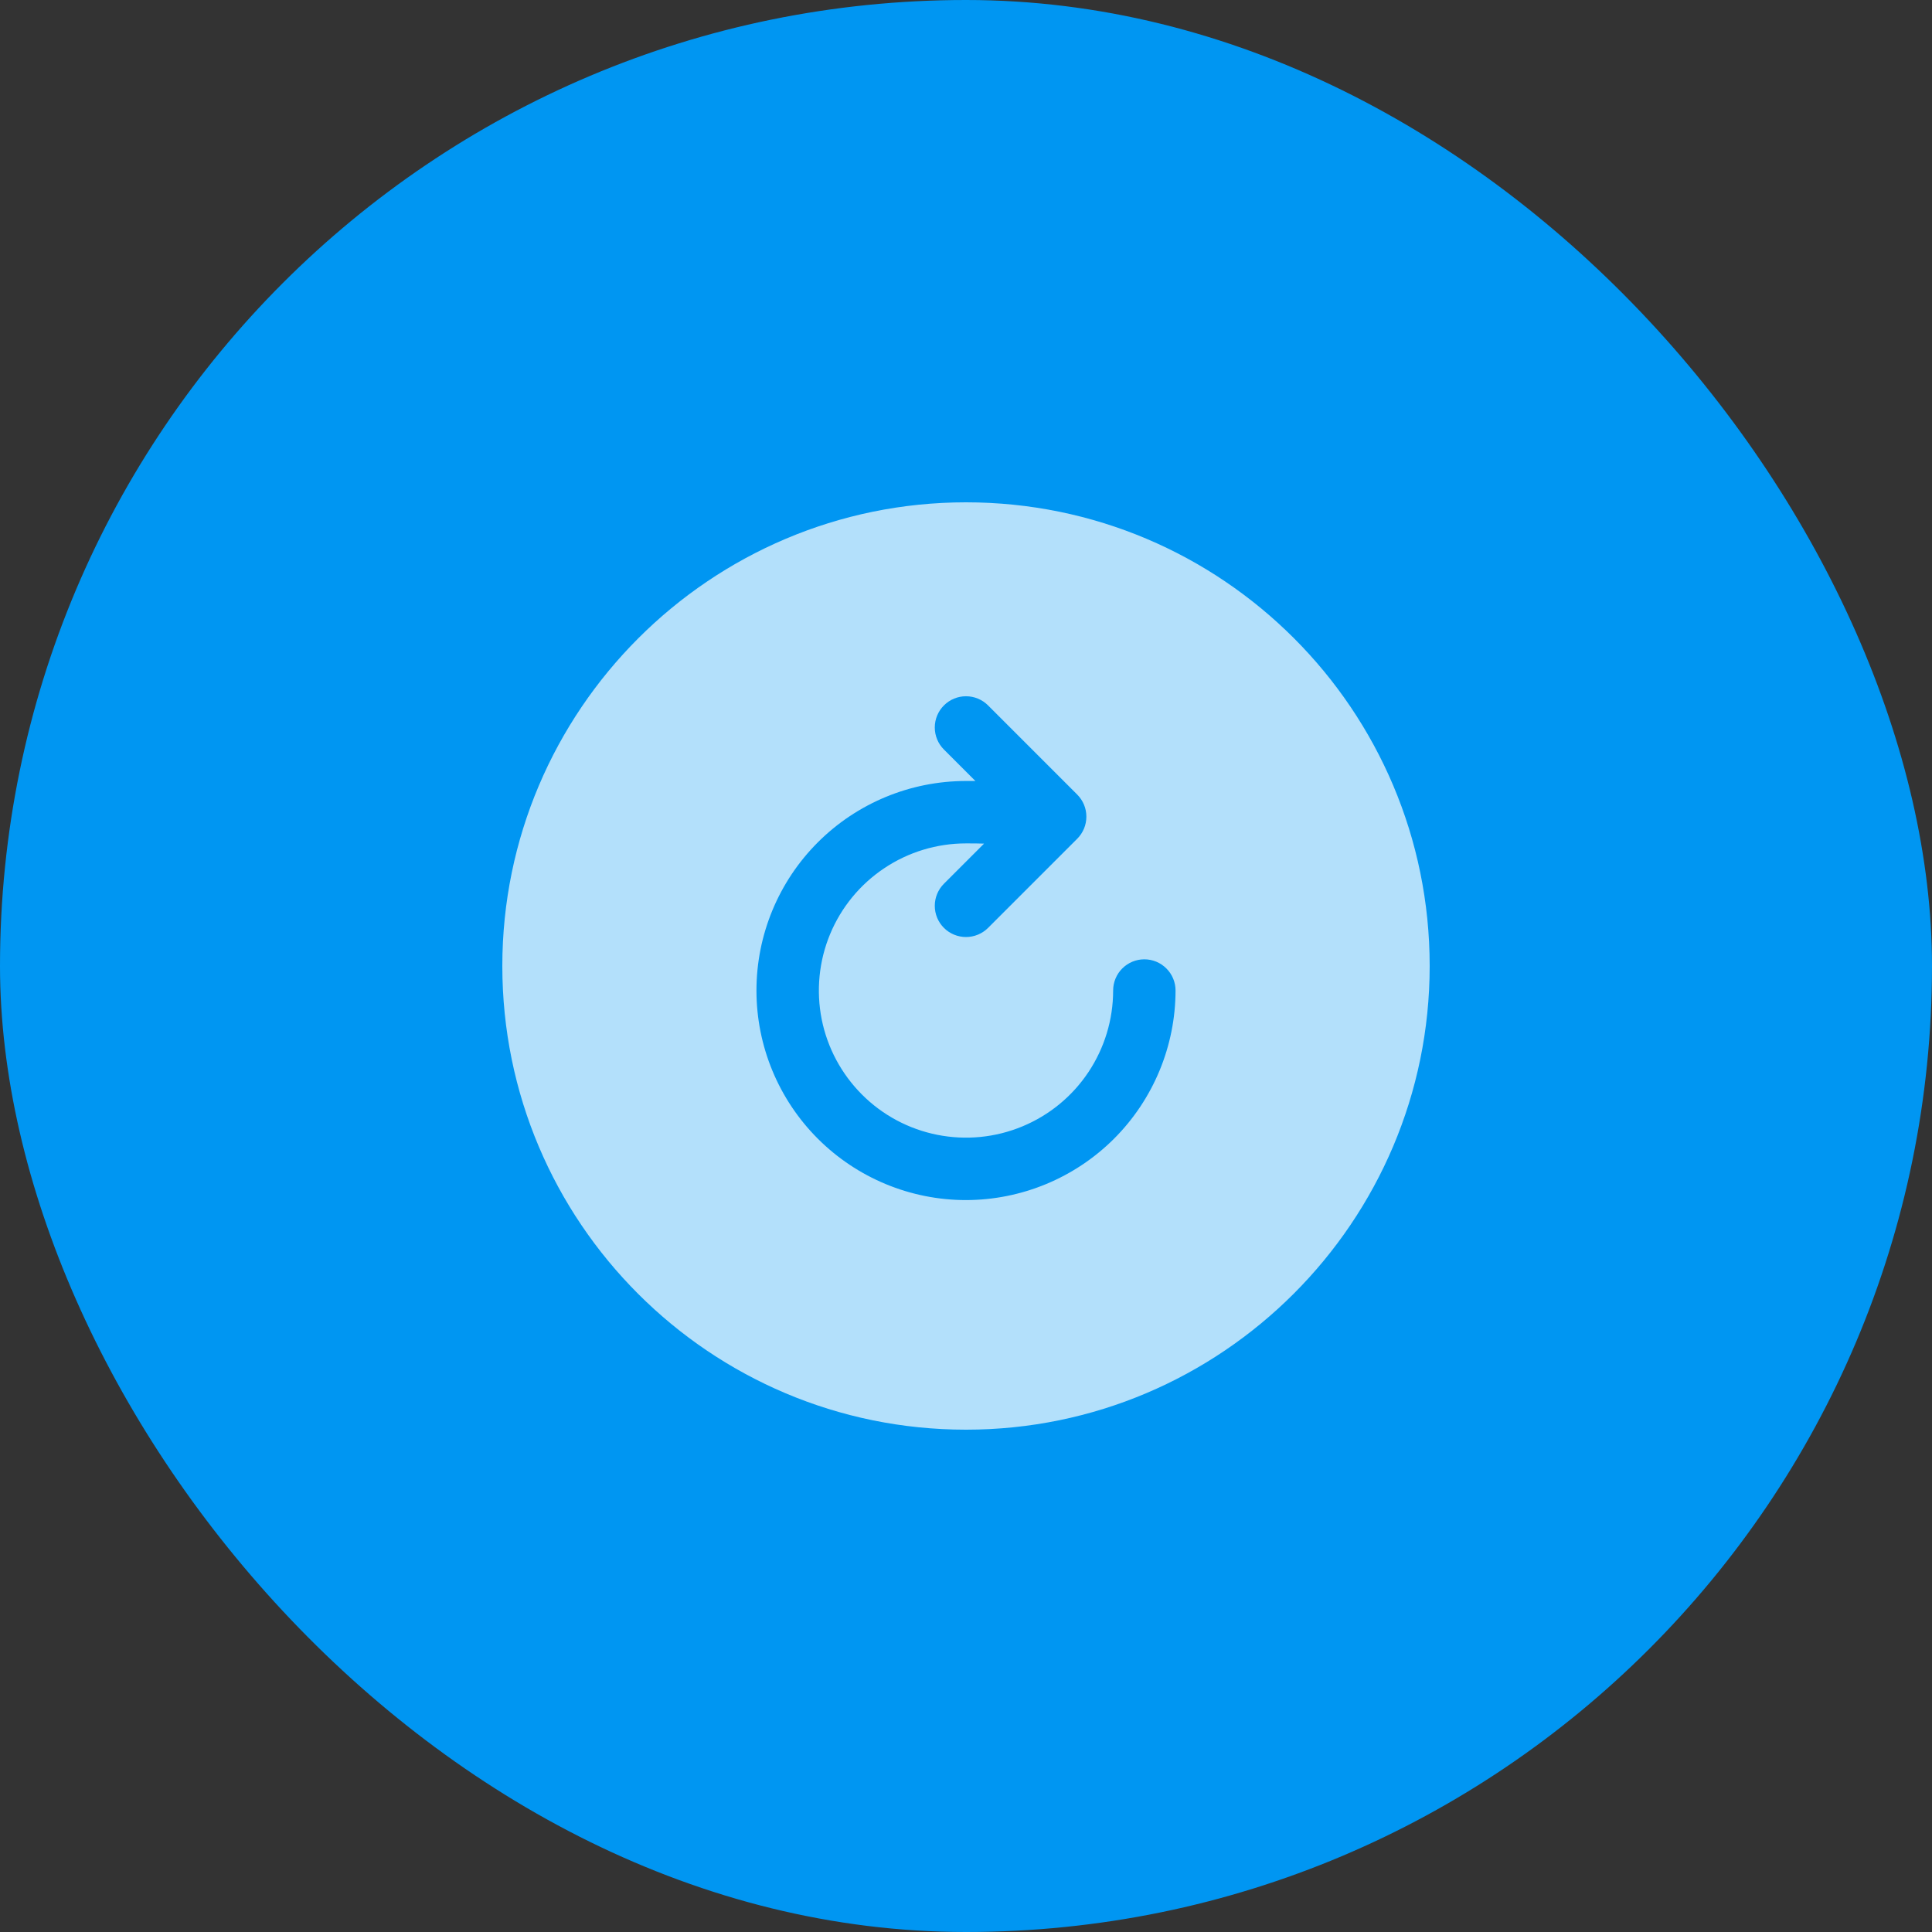 <svg width="50" height="50" viewBox="0 0 50 50" fill="none" xmlns="http://www.w3.org/2000/svg">
<rect x="0" y="0" width="50" height="50" fill="#333333" stroke="none"/>
<rect width="50" height="50" rx="25" fill="#0096F2"/>
<path opacity="0.7" d="M25 13C18.383 13 13 18.384 13 25C13 31.627 18.373 37 25 37C31.617 37 37 31.617 37 25C37 18.373 31.627 13 25 13ZM25 31.058C23.562 31.058 22.182 30.486 21.165 29.469C20.148 28.452 19.577 27.073 19.577 25.635C19.577 24.196 20.148 22.817 21.165 21.8C22.182 20.783 23.562 20.212 25 20.212H25.243L24.429 19.398C24.277 19.247 24.192 19.041 24.192 18.827C24.192 18.613 24.277 18.407 24.429 18.256C24.58 18.104 24.786 18.019 25 18.019C25.214 18.019 25.42 18.104 25.571 18.256L27.879 20.564C27.954 20.639 28.013 20.727 28.054 20.826C28.095 20.924 28.115 21.029 28.115 21.135C28.115 21.241 28.095 21.346 28.054 21.444C28.013 21.542 27.954 21.631 27.879 21.706L25.571 24.014C25.42 24.165 25.214 24.25 25 24.25C24.786 24.25 24.58 24.165 24.429 24.014C24.277 23.862 24.192 23.657 24.192 23.442C24.192 23.228 24.277 23.023 24.429 22.871L25.467 21.833C25.33 21.827 25.173 21.827 25 21.827C24.247 21.827 23.511 22.05 22.885 22.469C22.258 22.887 21.77 23.482 21.482 24.177C21.194 24.873 21.119 25.639 21.265 26.378C21.412 27.116 21.775 27.794 22.308 28.327C22.84 28.86 23.518 29.222 24.257 29.369C24.996 29.516 25.761 29.441 26.457 29.152C27.153 28.864 27.748 28.376 28.166 27.75C28.584 27.124 28.808 26.388 28.808 25.635C28.808 25.42 28.893 25.215 29.044 25.064C29.196 24.912 29.401 24.827 29.615 24.827C29.83 24.827 30.035 24.912 30.186 25.064C30.338 25.215 30.423 25.42 30.423 25.635C30.421 27.072 29.849 28.451 28.833 29.468C27.816 30.484 26.438 31.056 25 31.058Z" fill="white"/>
</svg>
